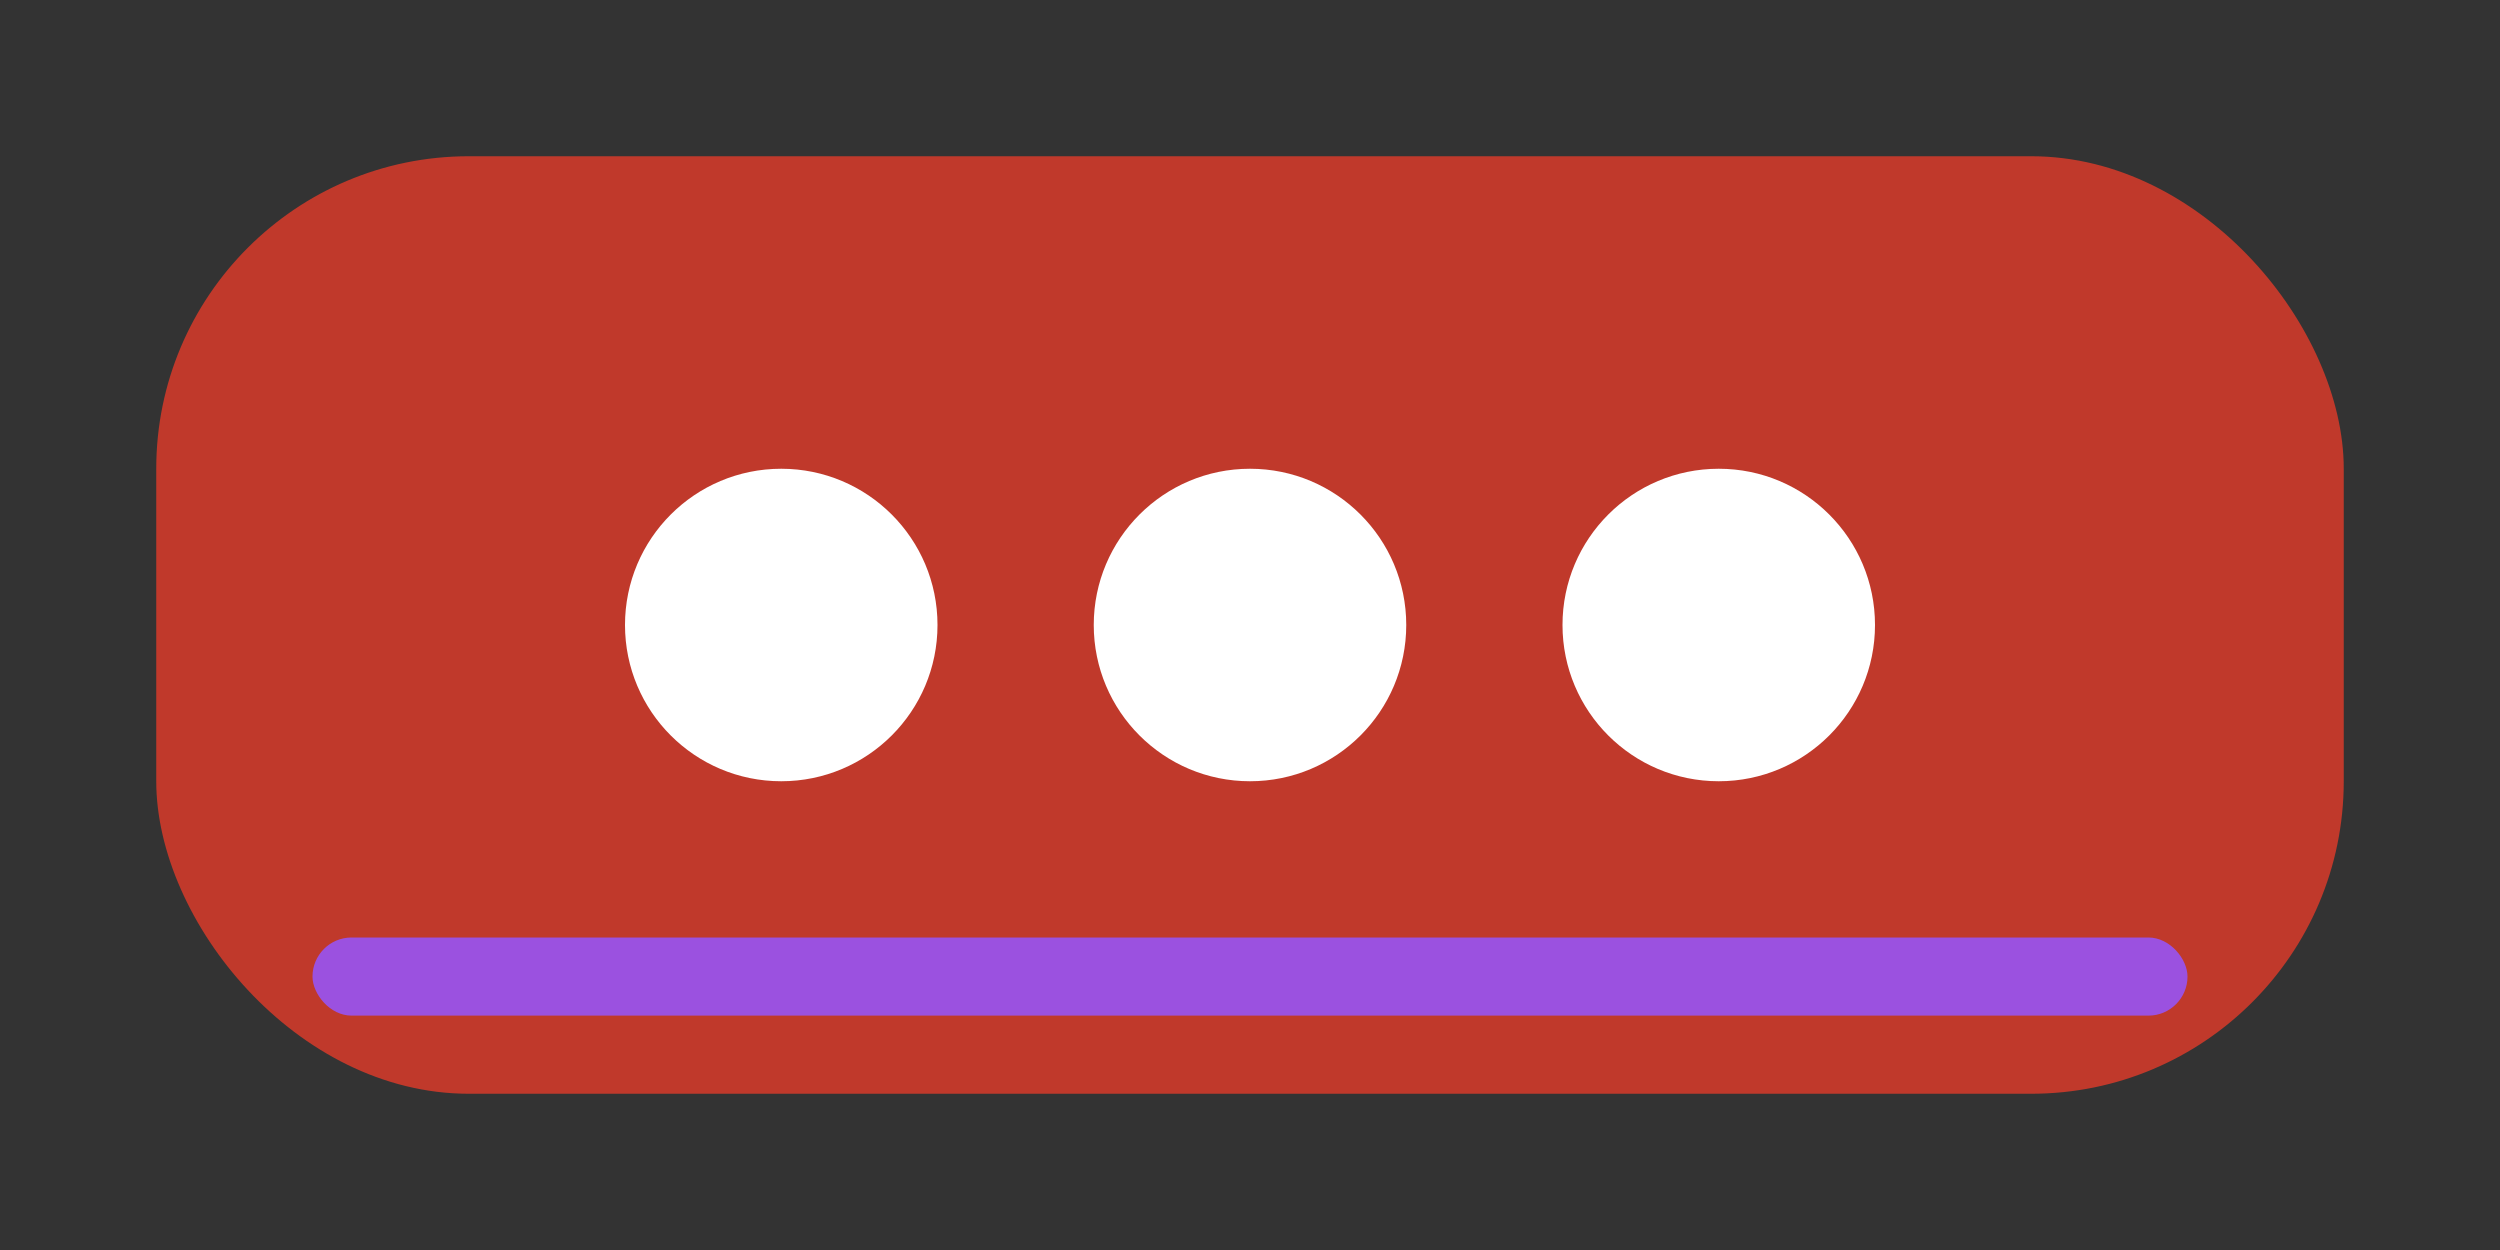 <svg width="64" height="32" viewBox="0 0 64 32" fill="none" xmlns="http://www.w3.org/2000/svg">
  <rect x="0" y="0" width="64" height="32" fill="#333333" stroke="none"/>
  <rect x="4" y="4" width="56" height="24" rx="8" fill="#c0392b"/>
  <circle cx="20" cy="16" r="4" fill="#fff"/>
  <circle cx="32" cy="16" r="4" fill="#fff"/>
  <circle cx="44" cy="16" r="4" fill="#fff"/>
  <rect x="8" y="24" width="48" height="2" rx="1" fill="#9b51e0"/>
</svg> 